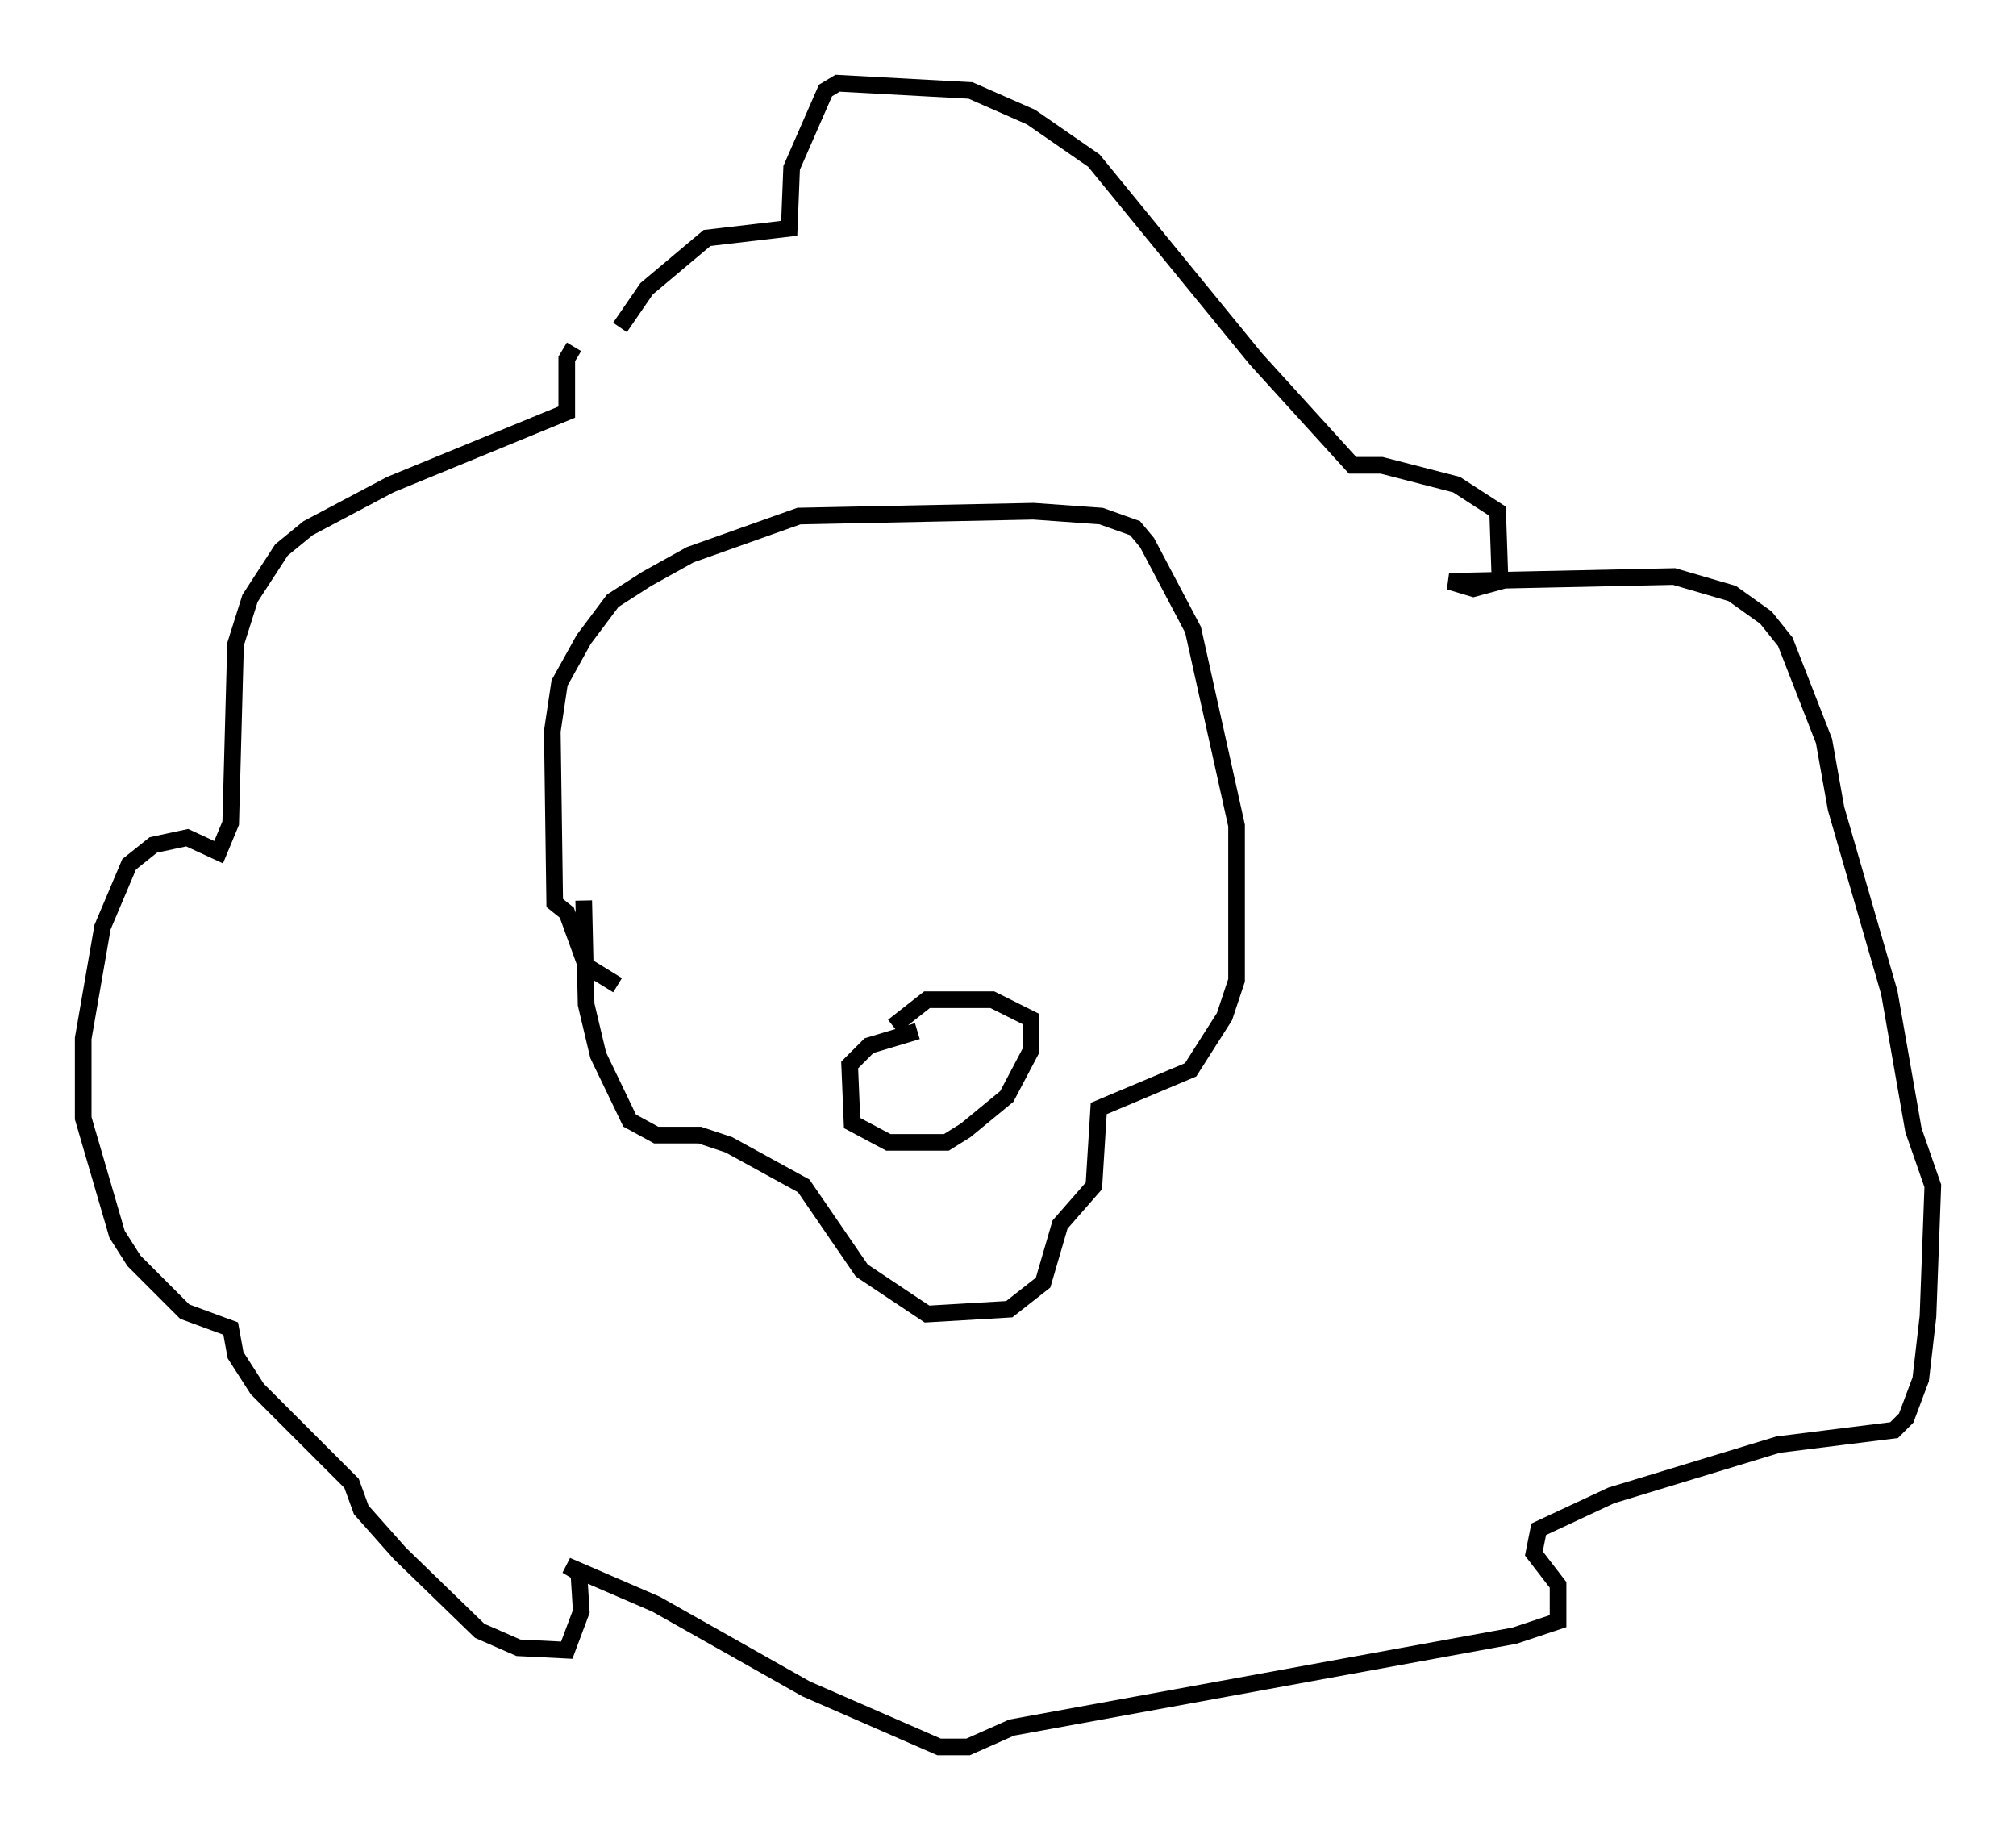 <?xml version="1.0" encoding="utf-8" ?>
<svg baseProfile="full" height="109.933" version="1.1" width="121.117" xmlns="http://www.w3.org/2000/svg" xmlns:ev="http://www.w3.org/2001/xml-events" xmlns:xlink="http://www.w3.org/1999/xlink"><defs /><rect fill="white" height="109.933" width="121.117" x="0" y="0" /><path d="M42.911, 20.832 m-8.425, 0.0 l-0.436, 0.726 0.0, 3.196 l-10.603, 4.358 -4.939, 2.615 l-1.598, 1.307 -1.888, 2.905 l-0.872, 2.76 -0.291, 10.749 l-0.726, 1.743 -1.888, -0.872 l-2.034, 0.436 -1.453, 1.162 l-1.598, 3.777 -1.162, 6.682 l0.0, 4.793 2.034, 6.972 l1.017, 1.598 3.05, 3.05 l2.76, 1.017 0.291, 1.598 l1.307, 2.034 5.665, 5.665 l0.581, 1.598 2.324, 2.615 l4.793, 4.648 2.324, 1.017 l2.905, 0.145 0.872, -2.324 l-0.145, -2.324 -0.726, -0.436 l5.374, 2.324 9.006, 5.084 l7.989, 3.486 1.743, 0.0 l2.615, -1.162 30.212, -5.52 l2.615, -0.872 0.0, -2.179 l-1.453, -1.888 0.291, -1.453 l4.358, -2.034 10.022, -3.05 l6.972, -0.872 0.726, -0.726 l0.872, -2.324 0.436, -3.777 l0.291, -7.844 -1.162, -3.341 l-1.453, -8.279 -3.196, -11.039 l-0.726, -4.067 -2.324, -5.955 l-1.162, -1.453 -2.034, -1.453 l-3.486, -1.017 -13.508, 0.291 l1.453, 0.436 1.598, -0.436 l-0.145, -4.212 -2.469, -1.598 l-4.503, -1.162 -1.743, 0.0 l-5.81, -6.391 -9.732, -11.911 l-3.777, -2.615 -3.631, -1.598 l-7.989, -0.436 -0.726, 0.436 l-2.034, 4.648 -0.145, 3.631 l-4.939, 0.581 -3.631, 3.05 l-1.598, 2.324 m-2.179, 34.425 l0.145, 6.246 0.726, 3.05 l1.888, 3.922 1.598, 0.872 l2.615, 0.0 1.743, 0.581 l4.503, 2.469 3.486, 5.084 l3.922, 2.615 4.939, -0.291 l2.034, -1.598 1.017, -3.486 l2.034, -2.324 0.291, -4.648 l5.52, -2.324 2.034, -3.196 l0.726, -2.179 0.0, -9.296 l-2.615, -11.765 -2.76, -5.229 l-0.726, -0.872 -2.034, -0.726 l-4.067, -0.291 -14.089, 0.291 l-6.536, 2.324 -2.615, 1.453 l-2.034, 1.307 -1.743, 2.324 l-1.453, 2.615 -0.436, 2.905 l0.145, 10.313 0.726, 0.581 l1.162, 3.196 1.888, 1.162 m18.011, 2.76 l-2.905, 0.872 -1.162, 1.162 l0.145, 3.486 2.179, 1.162 l3.486, 0.0 1.162, -0.726 l2.469, -2.034 1.453, -2.76 l0.0, -1.888 -2.324, -1.162 l-3.922, 0.0 -2.034, 1.598 " fill="none" stroke="black" stroke-width="1" /></svg>